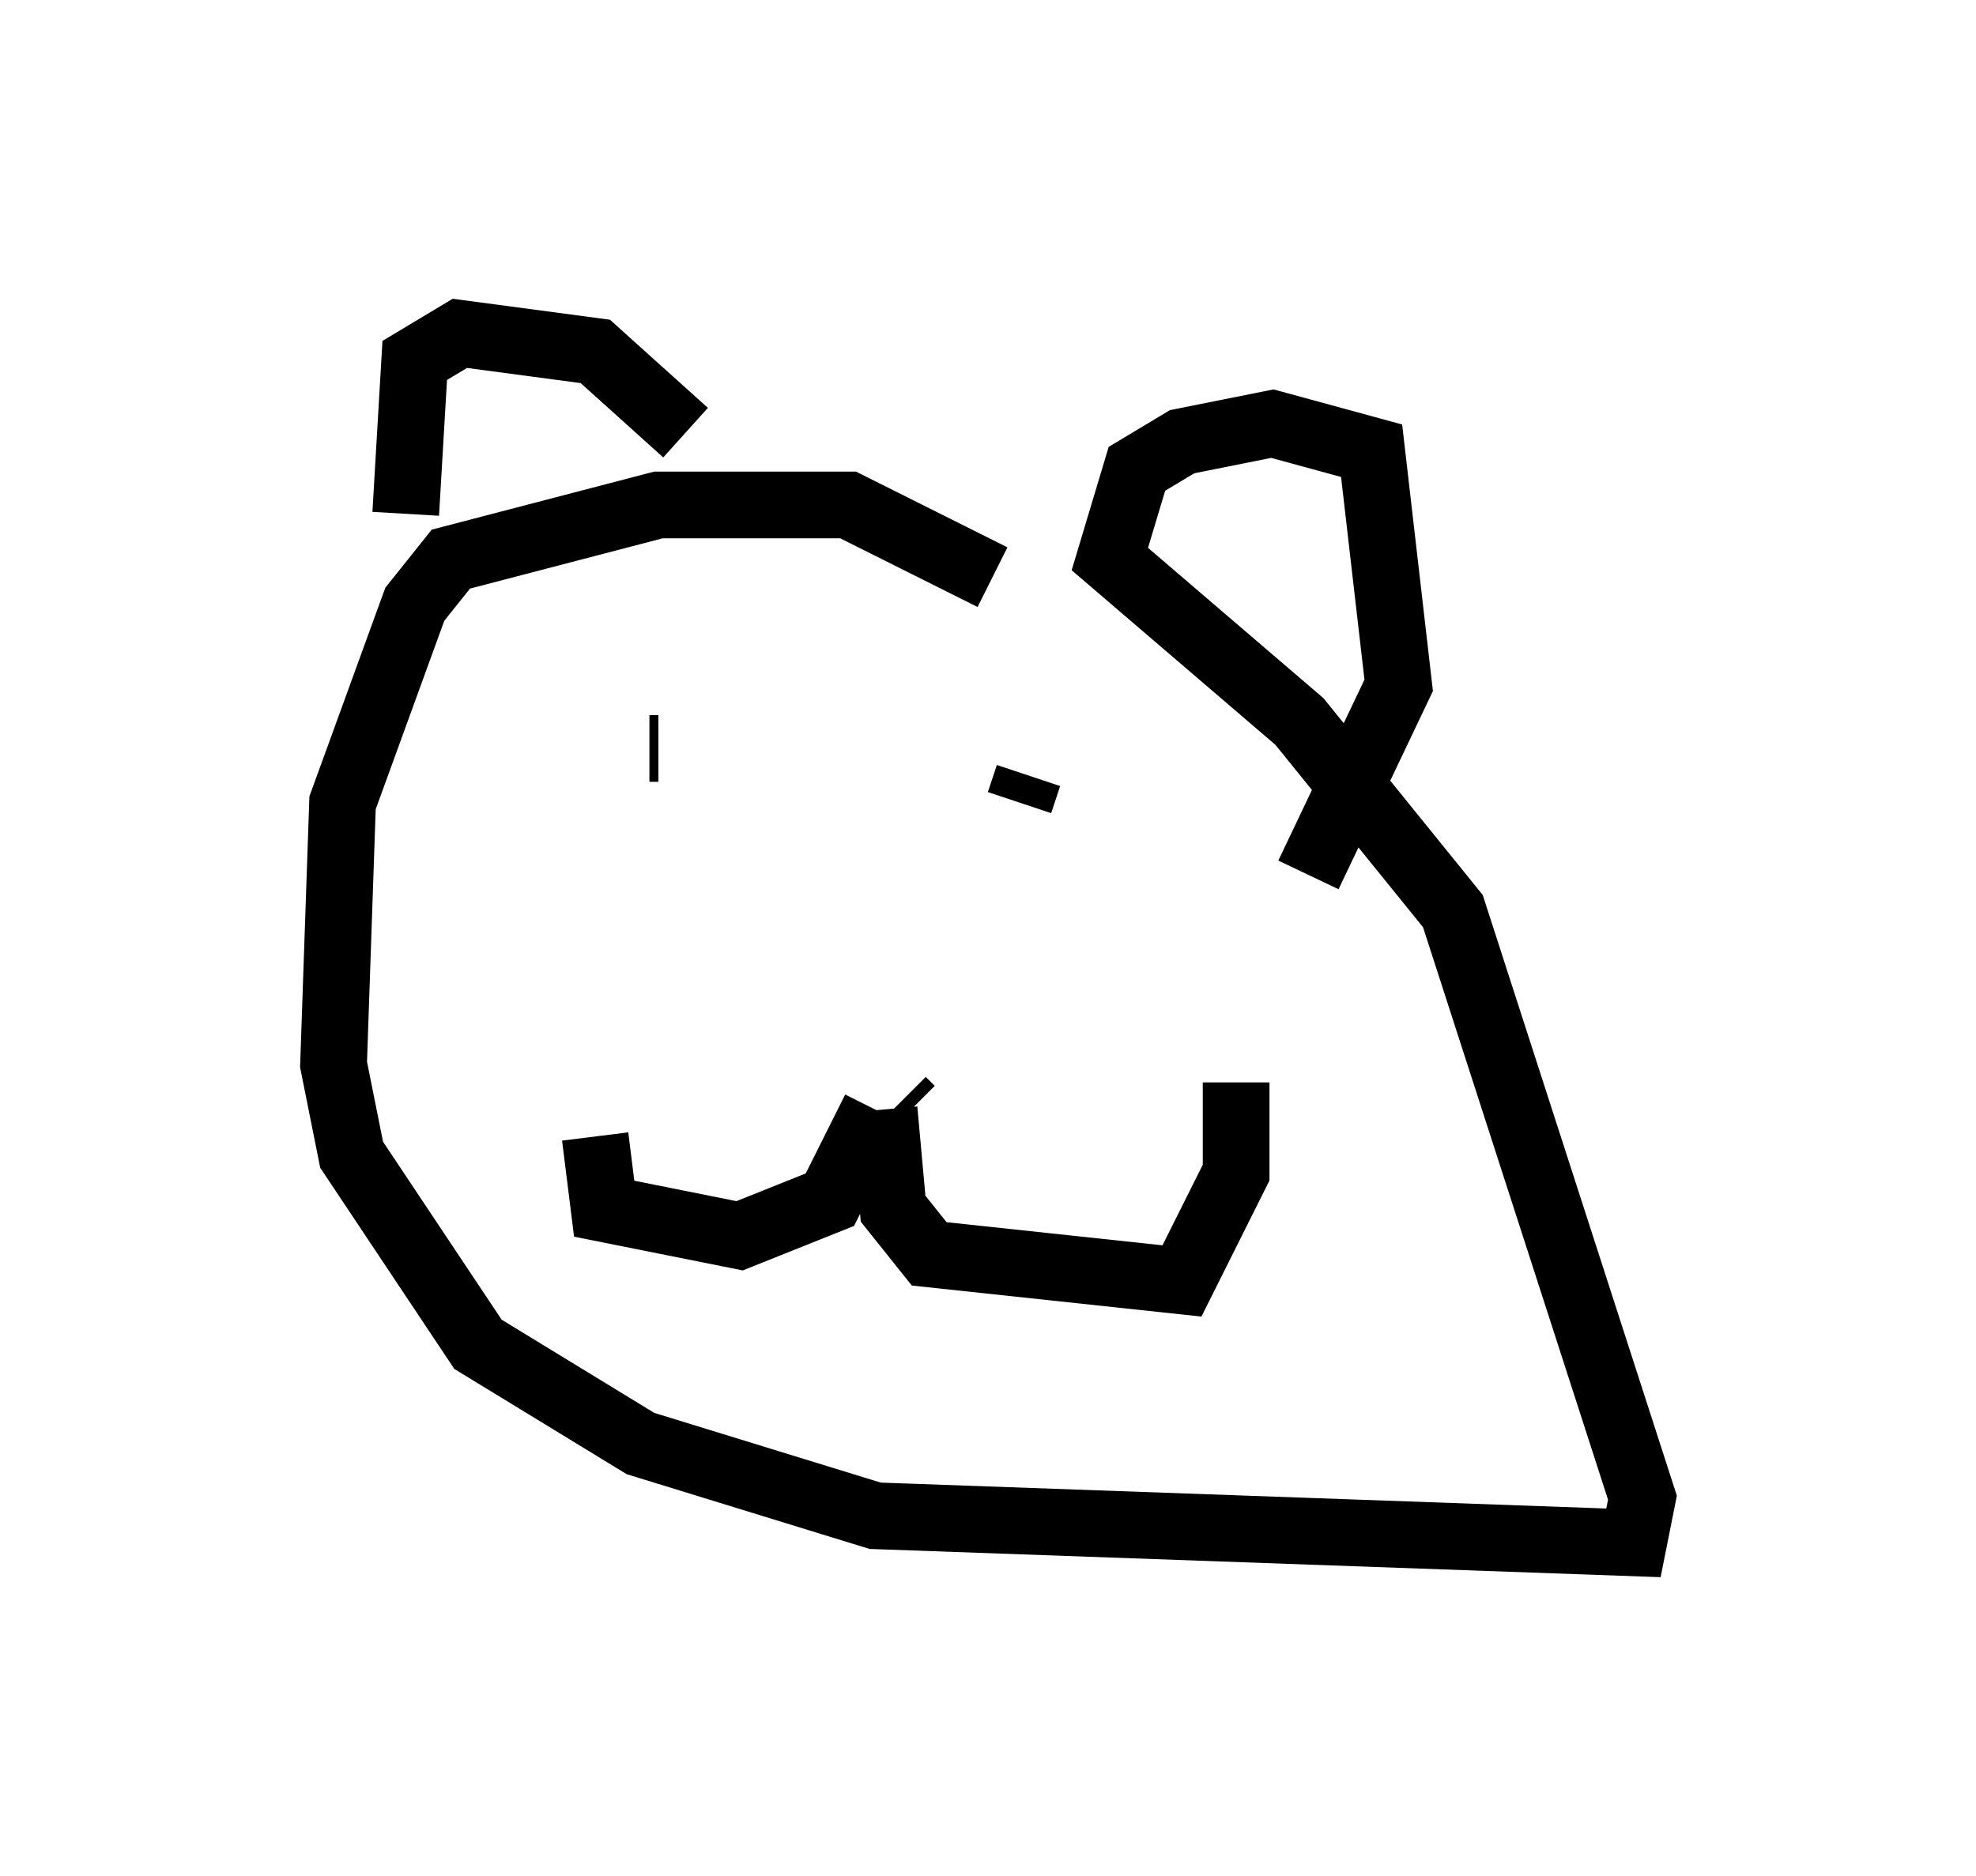 <?xml version="1.0" encoding="utf-8" ?>
<svg baseProfile="full" height="28.132" version="1.1" width="29.621" xmlns="http://www.w3.org/2000/svg" xmlns:ev="http://www.w3.org/2001/xml-events" xmlns:xlink="http://www.w3.org/1999/xlink"><defs /><rect fill="white" height="28.132" width="29.621" x="0" y="0" /><path d="M15.825, 8.654 m-0.947, 0.0 l-2.165, -1.083 -2.842, 0.0 l-3.112, 0.812 -0.541, 0.677 l-1.083, 2.977 -0.135, 3.924 l0.271, 1.353 1.894, 2.842 l2.436, 1.488 3.518, 1.083 l11.367, 0.406 0.135, -0.677 l-2.842, -8.796 -2.3, -2.842 l-2.842, -2.436 0.406, -1.353 l0.677, -0.406 1.353, -0.271 l1.488, 0.406 0.406, 3.518 l-1.353, 2.842 m-9.337, -6.631 l-1.353, -1.218 -2.03, -0.271 l-0.677, 0.406 -0.135, 2.3 m7.442, 8.796 l0.135, 0.135 m1.759, -5.007 l-0.135, 0.406 m-5.413, -0.812 l-0.135, 0.0 m3.518, 5.413 l0.135, 1.488 0.541, 0.677 l3.789, 0.406 0.812, -1.624 l0.0, -1.353 m-5.413, 0.406 l-0.677, 1.353 -1.353, 0.541 l-2.03, -0.406 -0.135, -1.083 m3.518, -0.271 " fill="none" stroke="black" stroke-width="1" /></svg>